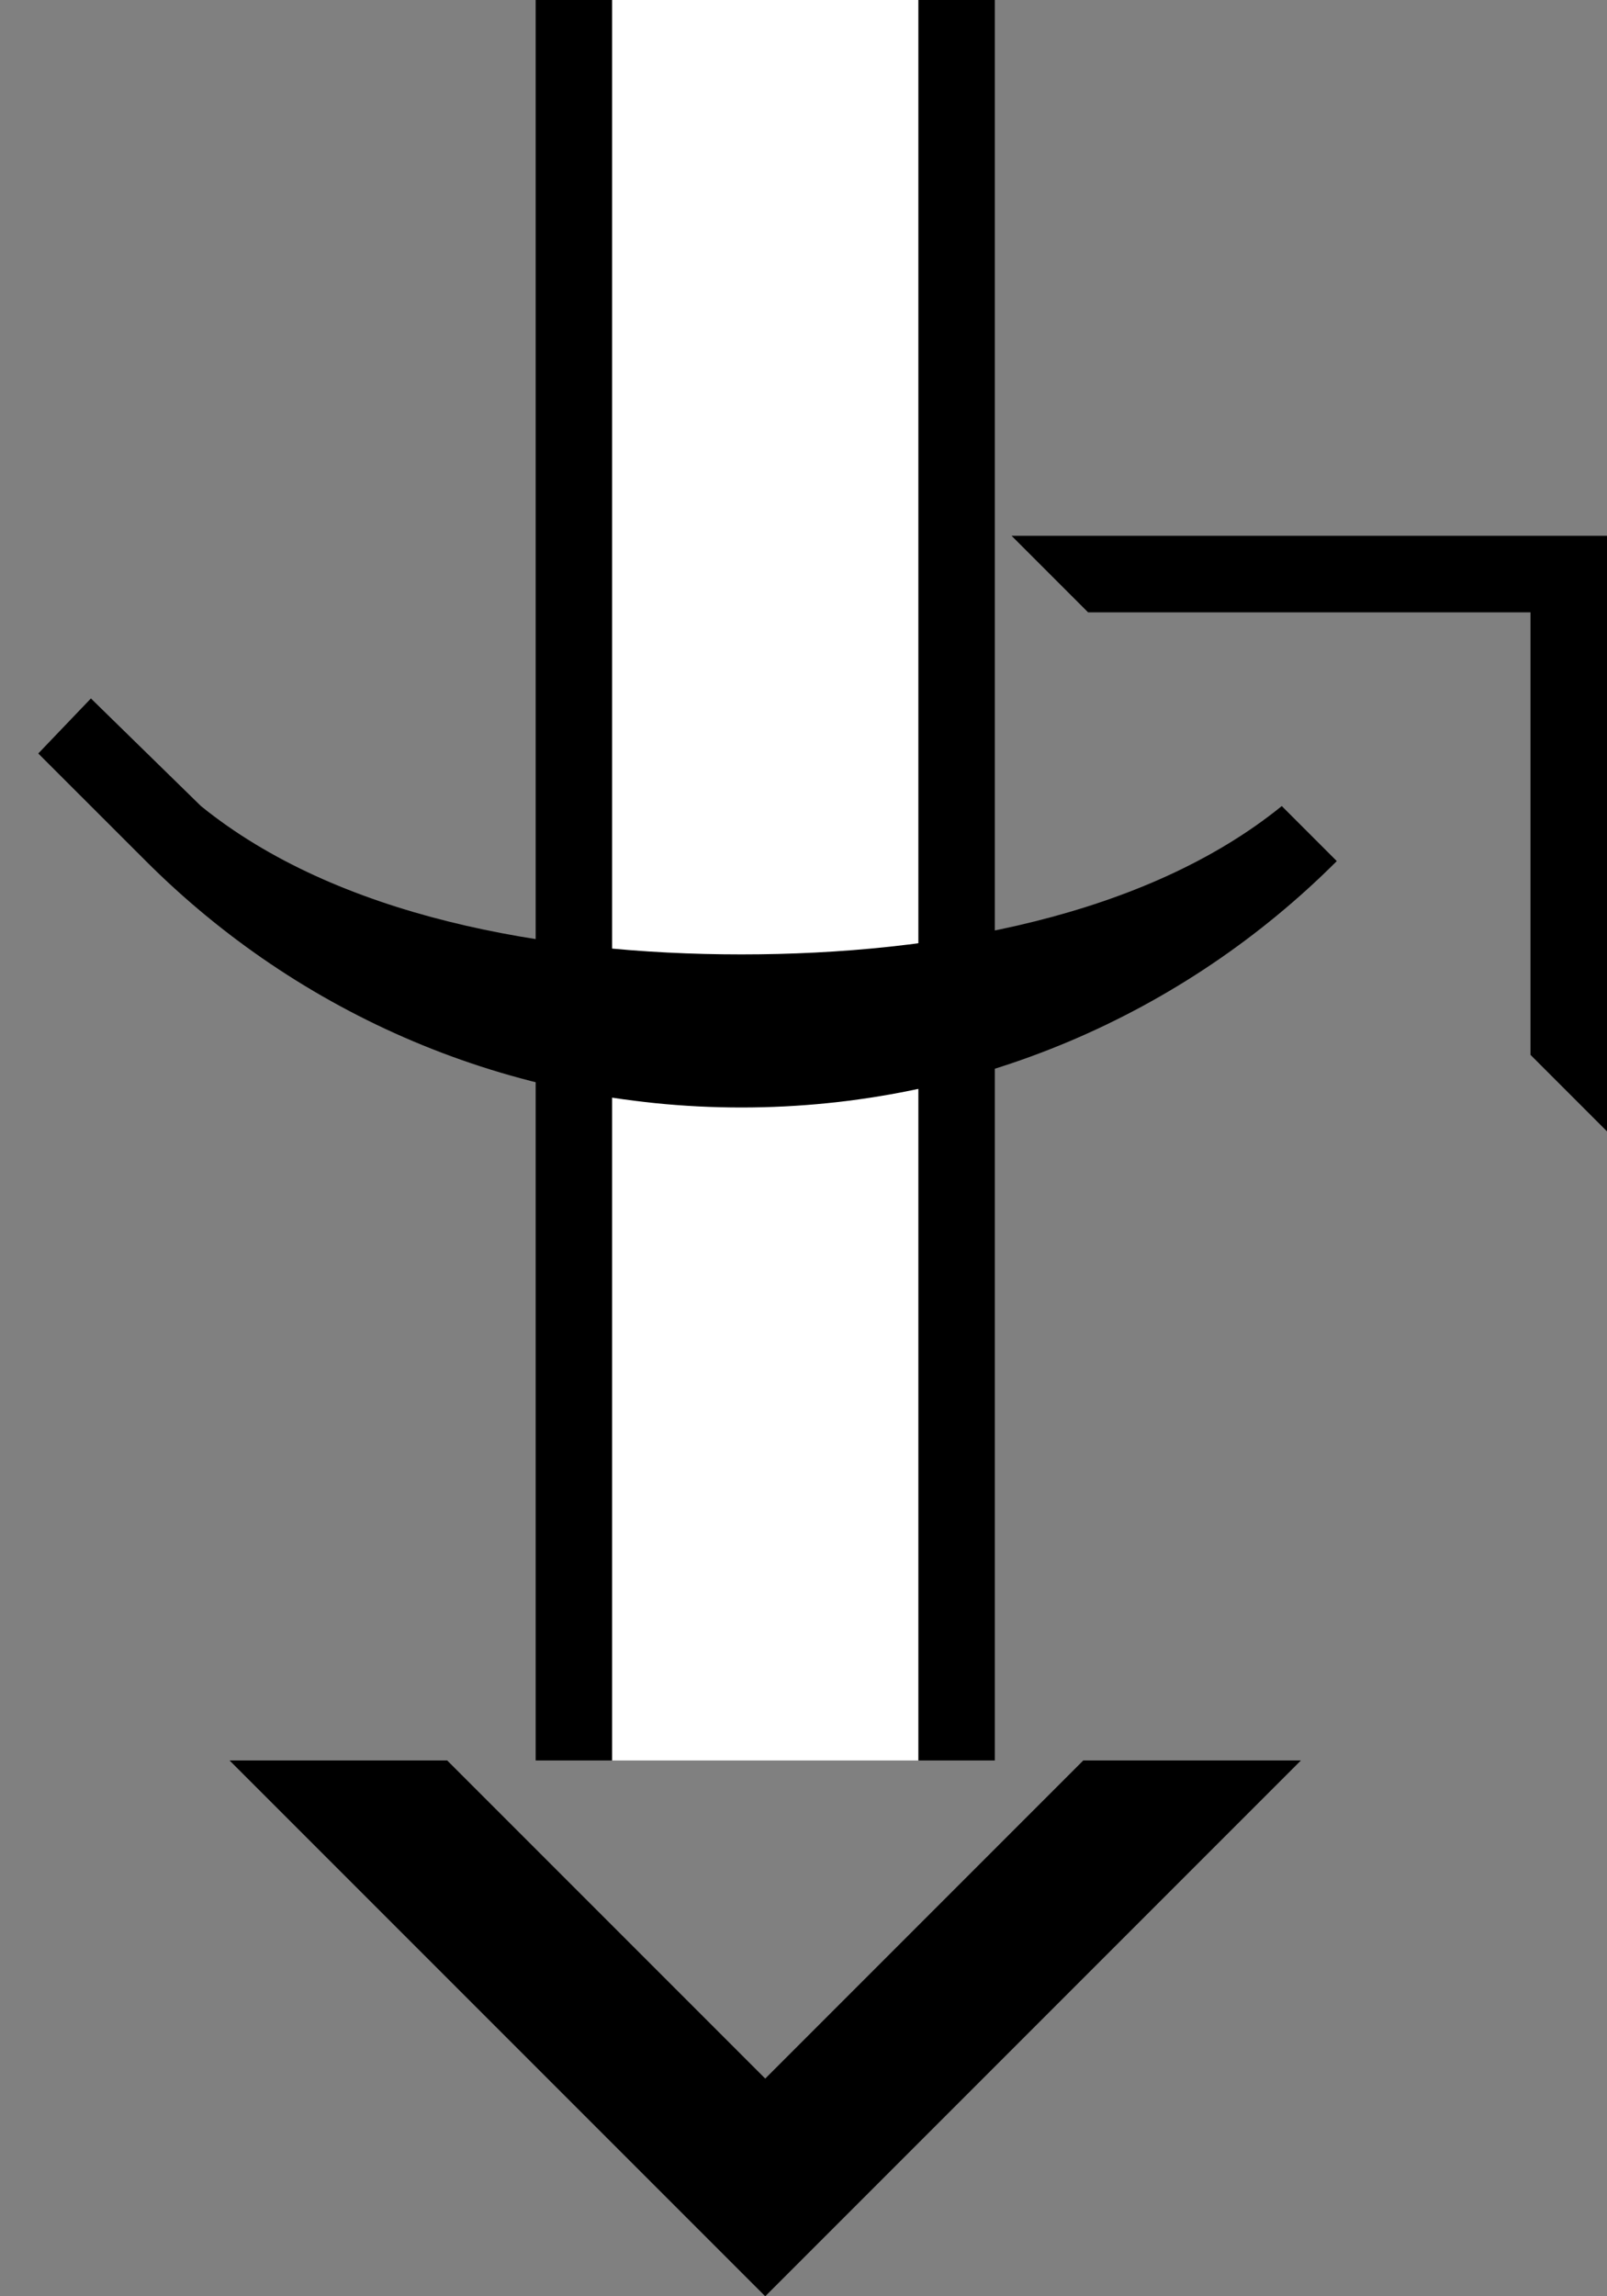 <?xml version="1.0" encoding="UTF-8" standalone="no"?>
<svg
   xmlns:dc="http://purl.org/dc/elements/1.1/"
   xmlns:cc="http://creativecommons.org/ns#"
   xmlns:rdf="http://www.w3.org/1999/02/22-rdf-syntax-ns#"
   xmlns:svg="http://www.w3.org/2000/svg"
   xmlns="http://www.w3.org/2000/svg"
   xmlns:sodipodi="http://sodipodi.sourceforge.net/DTD/sodipodi-0.dtd"
   xmlns:inkscape="http://www.inkscape.org/namespaces/inkscape"
   version="1.0"
   width="21"
   height="30"
   id="svg2"
   inkscape:version="0.47 r22583"
   sodipodi:docname="02-03-016-01-06-16.svg">
  <rect width="100%" height="100%" fill="#808080" stroke="none"/>
  <defs
     id="defs16">
    <inkscape:perspective
       sodipodi:type="inkscape:persp3d"
       inkscape:vp_x="0 : 23 : 1"
       inkscape:vp_y="0 : 1000 : 0"
       inkscape:vp_z="36 : 23 : 1"
       inkscape:persp3d-origin="18 : 15.333333 : 1"
       id="perspective18" />
  </defs>
  <sodipodi:namedview
     pagecolor="#ffffff"
     bordercolor="#666666"
     borderopacity="1"
     objecttolerance="10"
     gridtolerance="10"
     guidetolerance="10"
     inkscape:pageopacity="0"
     inkscape:pageshadow="2"
     inkscape:window-width="964"
     inkscape:window-height="721"
     id="namedview14"
     showgrid="true"
     inkscape:zoom="15.56"
     inkscape:cx="10.334551"
     inkscape:cy="14.653698"
     inkscape:window-x="365"
     inkscape:window-y="0"
     inkscape:window-maximized="0"
     inkscape:current-layer="svg2"
     showborder="true">
    <inkscape:grid
       type="xygrid"
       id="grid2824"
       empspacing="5"
       visible="true"
       enabled="true"
       snapvisiblegridlinesonly="true" />
  </sodipodi:namedview>
  <path
     style="fill:#000000;fill-opacity:1;stroke:none"
     d="m 12,23 0,-23 1,0 0,23 -1,0 z"
     id="path2831" />
  <path
     style="fill:#000000;fill-opacity:1;stroke:none"
     d="m 3,23 7,7 7,-7 -2.844,0 L 10,27.156 5.844,23 3,23 z"
     id="path2966" />
  <path
     style="fill:#000000;fill-opacity:1;stroke:none"
     d="M 7,23 7,0 8,0 8,23 7,23 z"
     id="path2833" />
  <path
     style="fill:#000000;fill-opacity:1;stroke:none"
     d="M 21,14.781 21,7 l -7.781,0 1,1 L 20,8 l 0,5.781 1,1 z"
     id="path3018" />
  <path
     style="fill:#ffffff;fill-opacity:1;stroke:none"
     d="M 8,23 8,0 12,0 12,23 8,23 z"
     id="rect2821" />
  <path
     style="fill:#000000;fill-opacity:1;stroke:none"
     d="m 1.188,9.125 1.438,1.406 c 1.772,1.436 4.491,1.938 7.062,1.938 2.572,0 5.291,-0.502 7.062,-1.938 L 17.469,11.25 c -1.991,1.991 -4.744,3.219 -7.781,3.219 -3.038,0 -5.791,-1.228 -7.781,-3.219 L 0.5,9.844 1.188,9.125 z"
     id="path3020" />
</svg>
